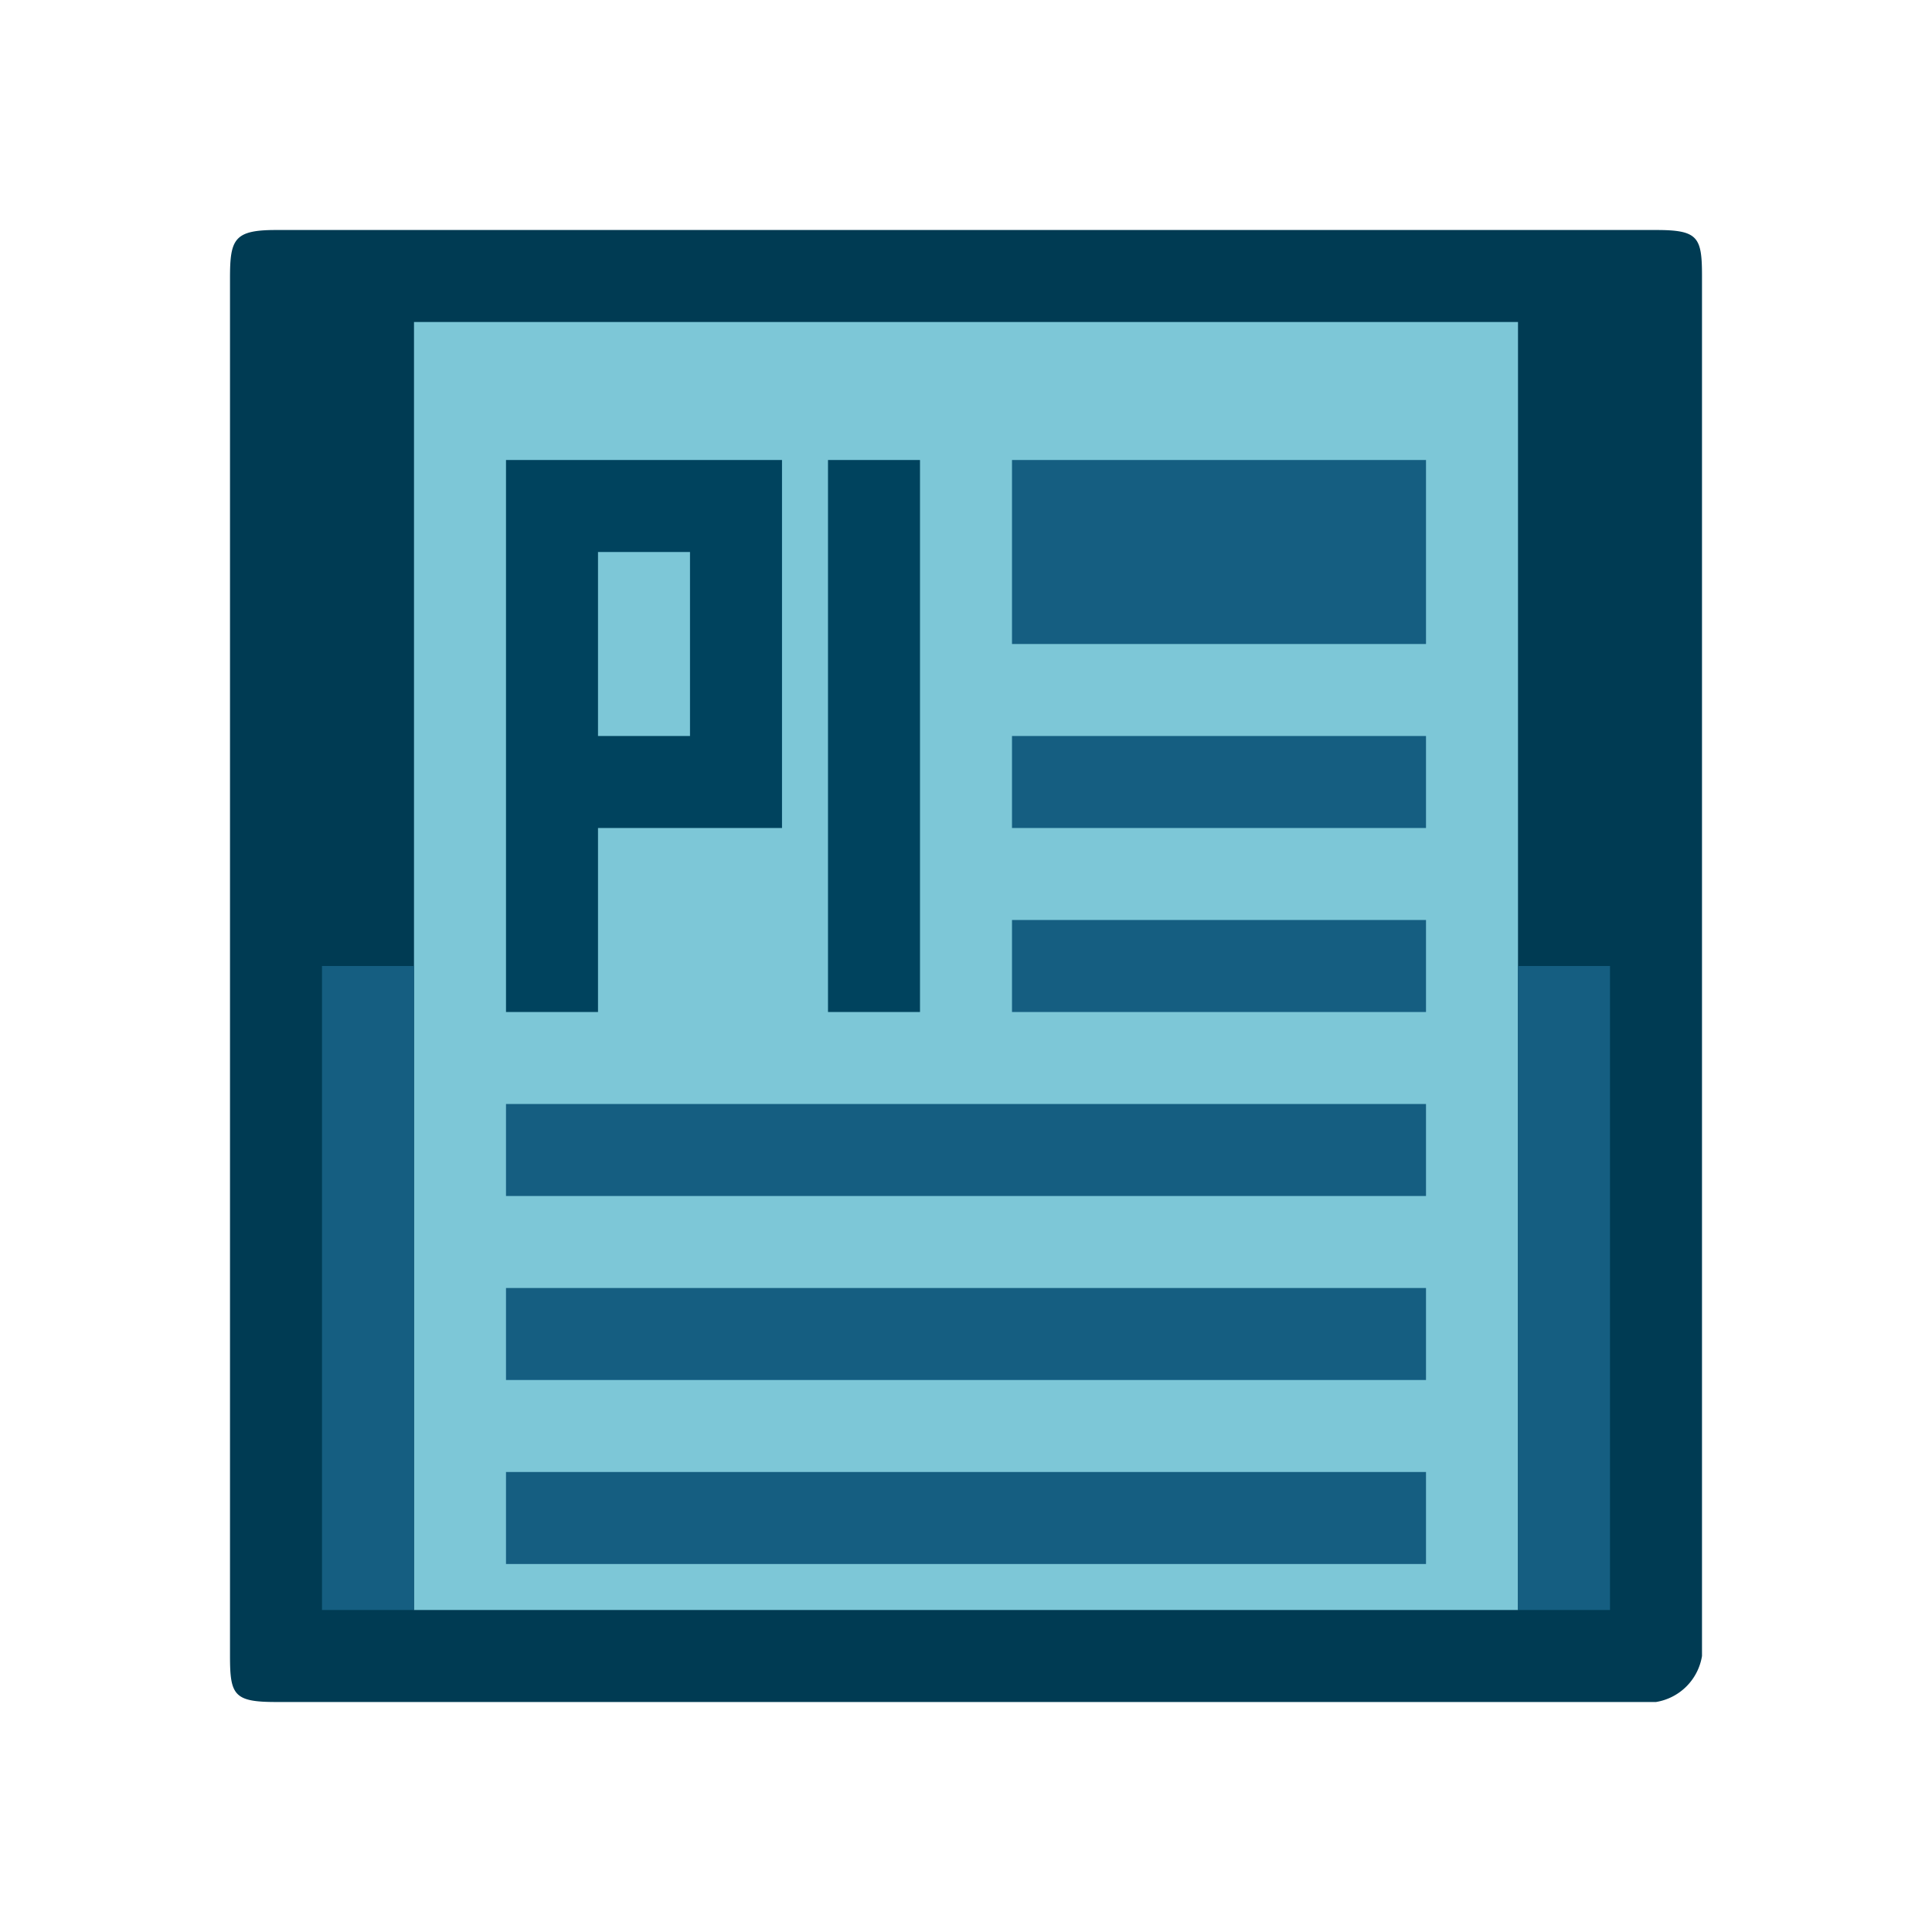 <svg id="icn_pi_default.svg" xmlns="http://www.w3.org/2000/svg" width="42" height="42" viewBox="0 0 42 42">
  <defs>
    <style>
      .cls-1 {
        fill: #7dc7d7;
      }

      .cls-1, .cls-2, .cls-4 {
        fill-rule: evenodd;
      }

      .cls-2 {
        fill: #003b53;
      }

      .cls-3 {
        fill: #155e81;
      }

      .cls-4 {
        fill: #00435e;
      }
    </style>
  </defs>
  <path id="fill" class="cls-1" d="M321,2745h30l-0.01,29.99-29.99-.26V2745Z" transform="translate(-315 -2739)"/>
  <path id="boarder" class="cls-2" d="M351,2744c0.914,0,1,.15,1,1v30a1.209,1.209,0,0,1-1,1H321c-0.914,0-1-.15-1-1v-29.95c0-.85.086-1.05,1-1.05h30Zm-3,2v28H324v-28h24Z" transform="translate(-315 -2739)"/>
  <g id="graphics">
    <g id="sidebard">
      <rect class="cls-3" x="7" y="21" width="2" height="14"/>
      <rect id="Rectangle_693_copy" data-name="Rectangle 693 copy" class="cls-3" x="33" y="21" width="2" height="14"/>
    </g>
    <rect id="headline" class="cls-3" x="22" y="10" width="9" height="4"/>
    <path id="I" class="cls-4" d="M333,2761v-12h2v12h-2Zm-5,0h-2v-12h6v8h-4v4Zm2-6v-4h-2v4h2Z" transform="translate(-315 -2739)"/>
    <g id="words">
      <rect id="headline_copy" data-name="headline copy" class="cls-3" x="22" y="16" width="9" height="2"/>
      <rect id="headline_copy_2" data-name="headline copy 2" class="cls-3" x="22" y="20" width="9" height="2"/>
      <rect id="Rectangle_594_copy_4" data-name="Rectangle 594 copy 4" class="cls-3" x="11" y="24" width="20" height="2"/>
      <rect id="Rectangle_594_copy_6" data-name="Rectangle 594 copy 6" class="cls-3" x="11" y="28" width="20" height="2"/>
      <rect id="Rectangle_594_copy_8" data-name="Rectangle 594 copy 8" class="cls-3" x="11" y="32" width="20" height="2"/>
    </g>
  </g>
</svg>
